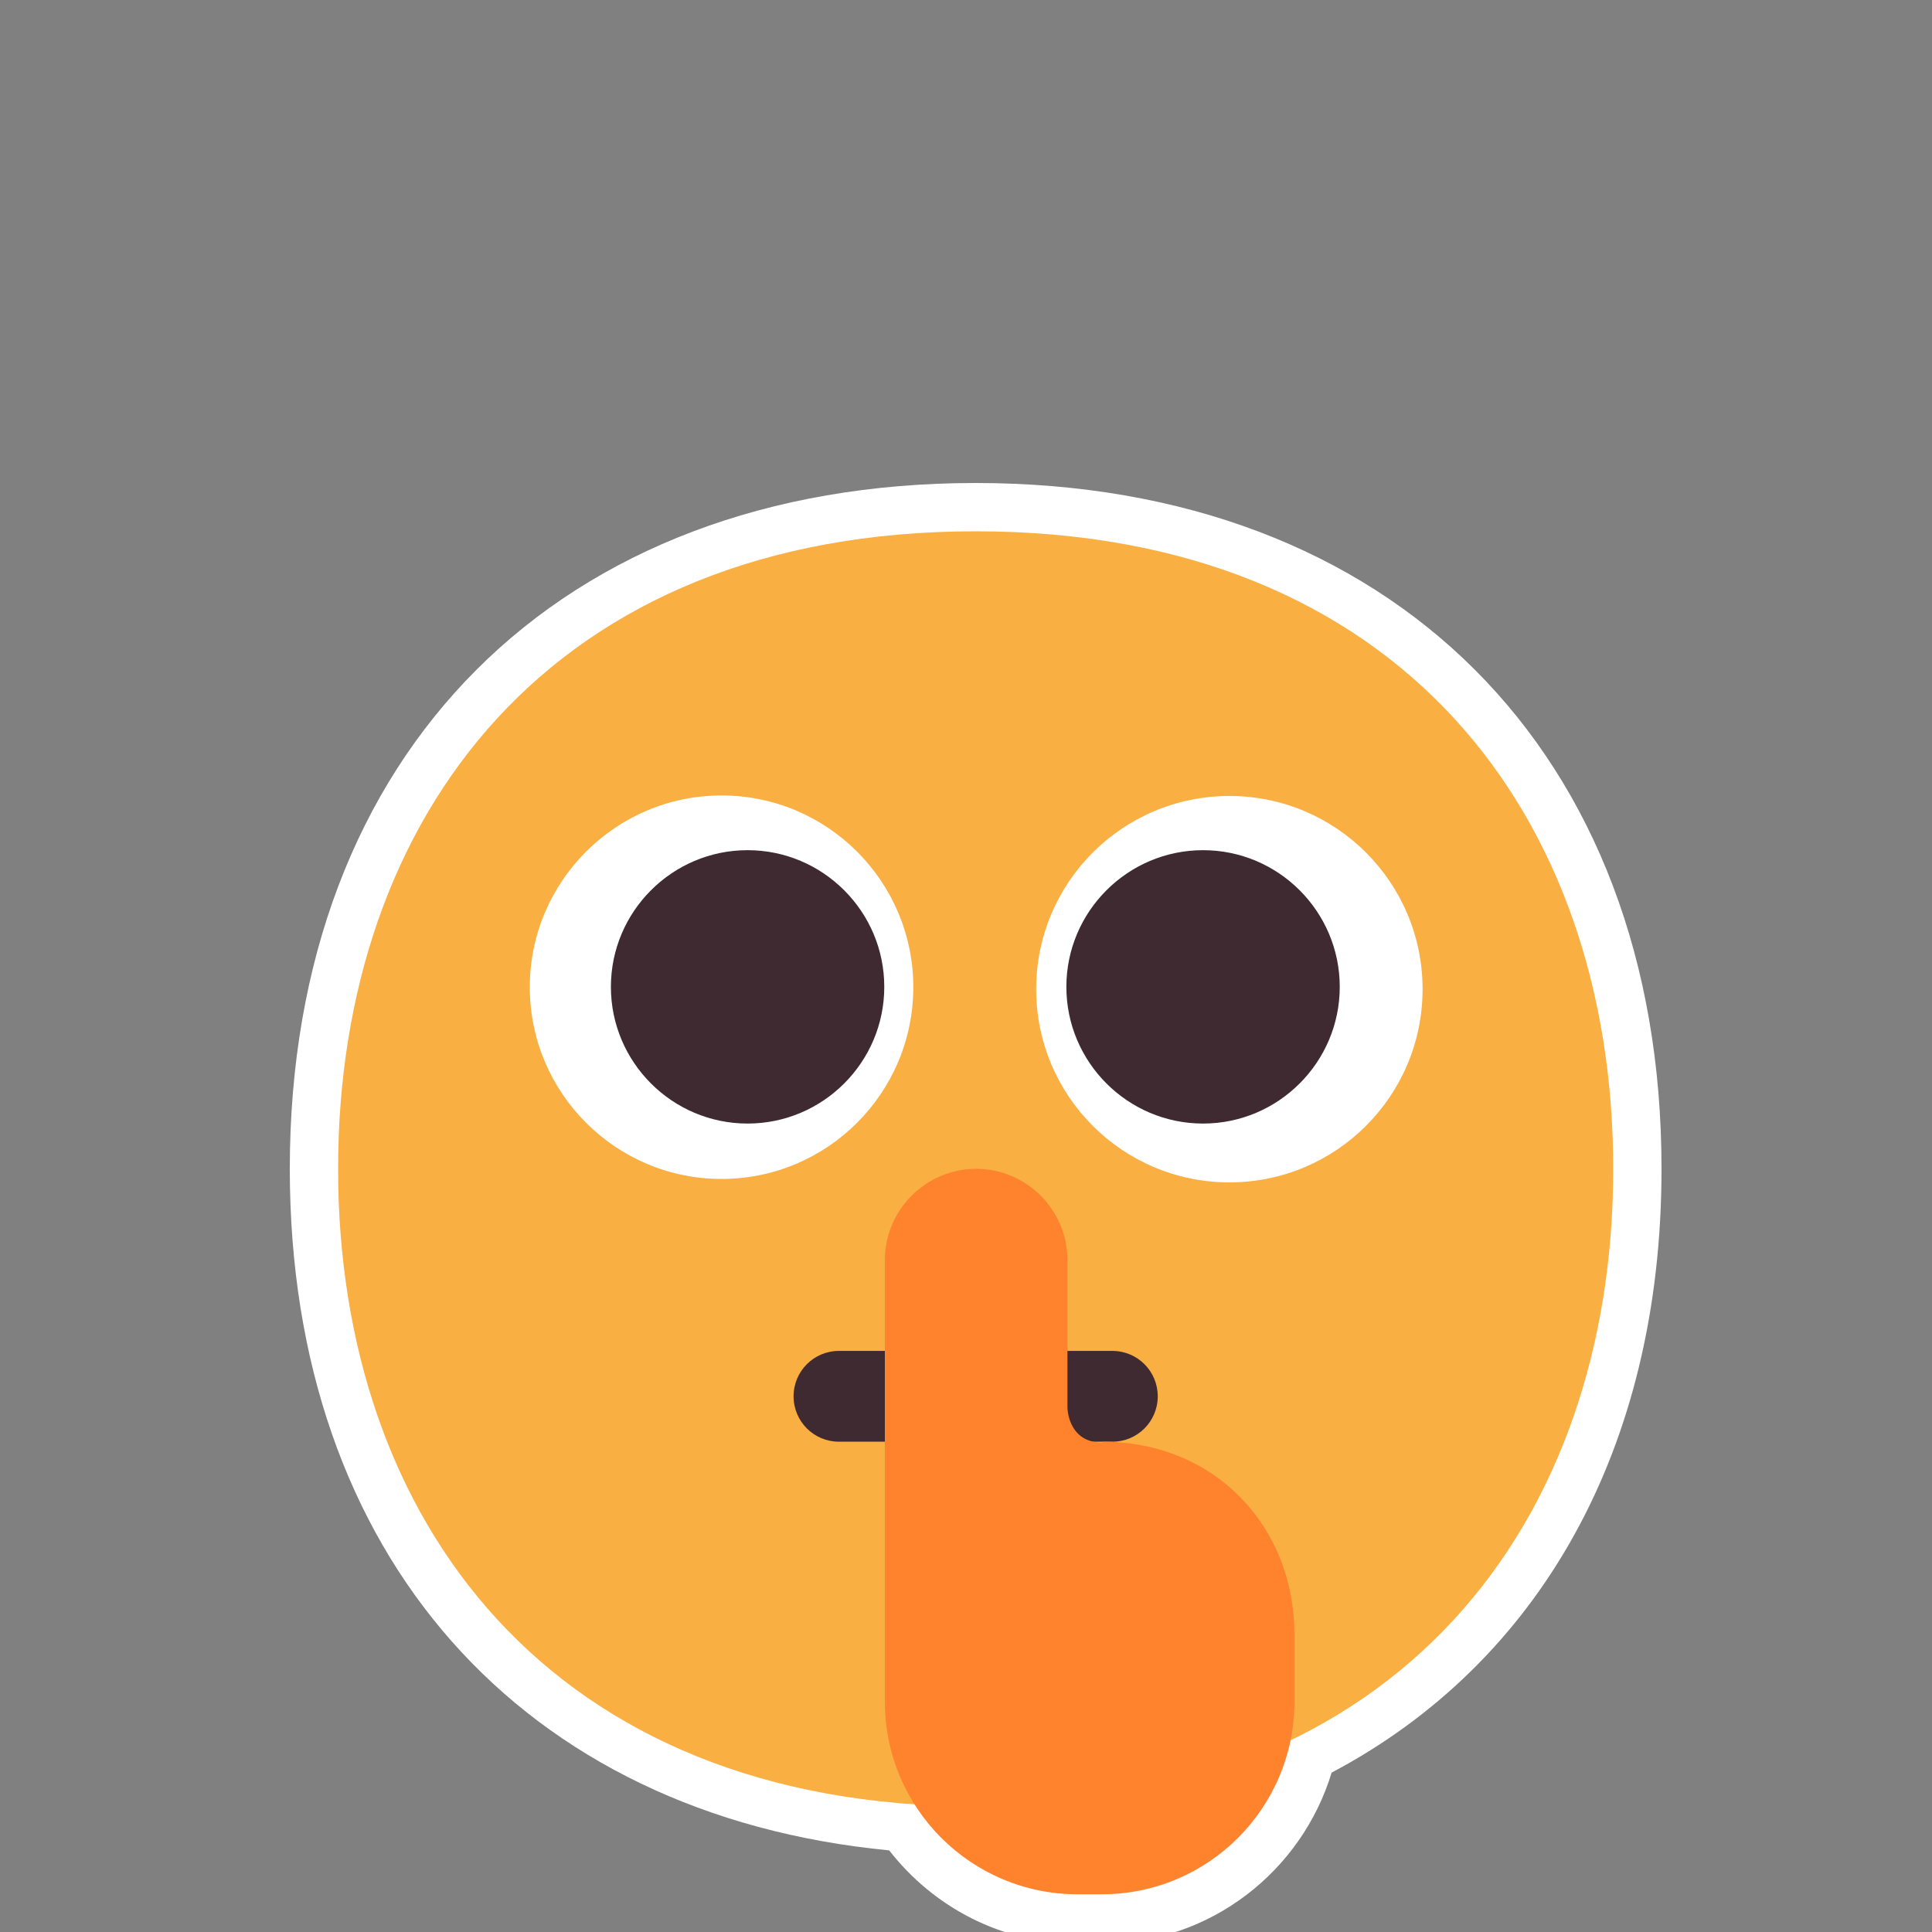 <svg width="40" height="40" viewBox="0 0 40 40" fill="none" xmlns="http://www.w3.org/2000/svg">
<rect x="0" y="0" width="40" height="40" fill="#808080" stroke="none"/>
<g clip-path="url(#clip0_2249_416)">
<g clip-path="url(#clip1_2249_416)">
<path d="M34.4 24.2C34.4 15.57 28.82 10 20.2 10C11.58 10 6 15.57 6 24.2C6 32.21 10.81 37.58 18.41 38.31C19.32 39.48 20.73 40.24 22.32 40.24H22.82C25.06 40.24 26.95 38.74 27.57 36.7C31.86 34.43 34.4 30.01 34.4 24.2Z" fill="white"/>
<path d="M20.2 37.4C29 37.4 33.4 31.49 33.4 24.2C33.4 16.91 29 11 20.2 11C11.4 11 7 16.91 7 24.2C7 31.49 11.4 37.4 20.2 37.4Z" fill="#F9AF42"/>
<path d="M14.939 24.409C17.129 24.409 18.909 22.629 18.909 20.439C18.909 18.249 17.129 16.469 14.939 16.469C12.749 16.469 10.969 18.249 10.969 20.439C10.969 22.629 12.749 24.409 14.939 24.409Z" fill="white"/>
<path d="M25.453 24.48C27.663 24.48 29.453 22.691 29.453 20.48C29.453 18.27 27.663 16.48 25.453 16.48C23.243 16.48 21.453 18.27 21.453 20.48C21.453 22.691 23.243 24.48 25.453 24.48Z" fill="white"/>
<path d="M18.308 20.432C18.308 21.992 17.038 23.262 15.478 23.262C13.918 23.262 12.648 21.992 12.648 20.432C12.648 18.872 13.918 17.602 15.478 17.602C17.038 17.602 18.308 18.872 18.308 20.432Z" fill="#402A32"/>
<path d="M27.738 20.432C27.738 21.992 26.468 23.262 24.908 23.262C23.348 23.262 22.078 21.992 22.078 20.432C22.078 18.872 23.348 17.602 24.908 17.602C26.468 17.602 27.738 18.872 27.738 20.432Z" fill="#402A32"/>
<path d="M17.37 27.969C16.85 27.969 16.43 28.389 16.43 28.909C16.43 29.429 16.85 29.849 17.37 29.849H23.03C23.55 29.849 23.97 29.429 23.97 28.909C23.97 28.389 23.55 27.969 23.03 27.969H17.37Z" fill="#402A32"/>
<path d="M22.83 29.869C22.1 29.869 22.1 29.139 22.1 29.139V26.089C22.1 25.049 21.25 24.199 20.21 24.199C19.17 24.199 18.32 25.049 18.32 26.089V35.229C18.32 37.439 20.11 39.219 22.31 39.219H22.81C25.02 39.219 26.8 37.429 26.8 35.229V33.839C26.8 31.639 25.19 29.849 22.82 29.849L22.83 29.869Z" fill="#FF822D"/>
</g>
</g>
<defs>
<clipPath id="clip0_2249_416">
<rect width="40" height="40" fill="white"/>
</clipPath>
<clipPath id="clip1_2249_416">
<rect width="28.4" height="30.24" fill="white" transform="translate(6 10)"/>
</clipPath>
</defs>
</svg>
